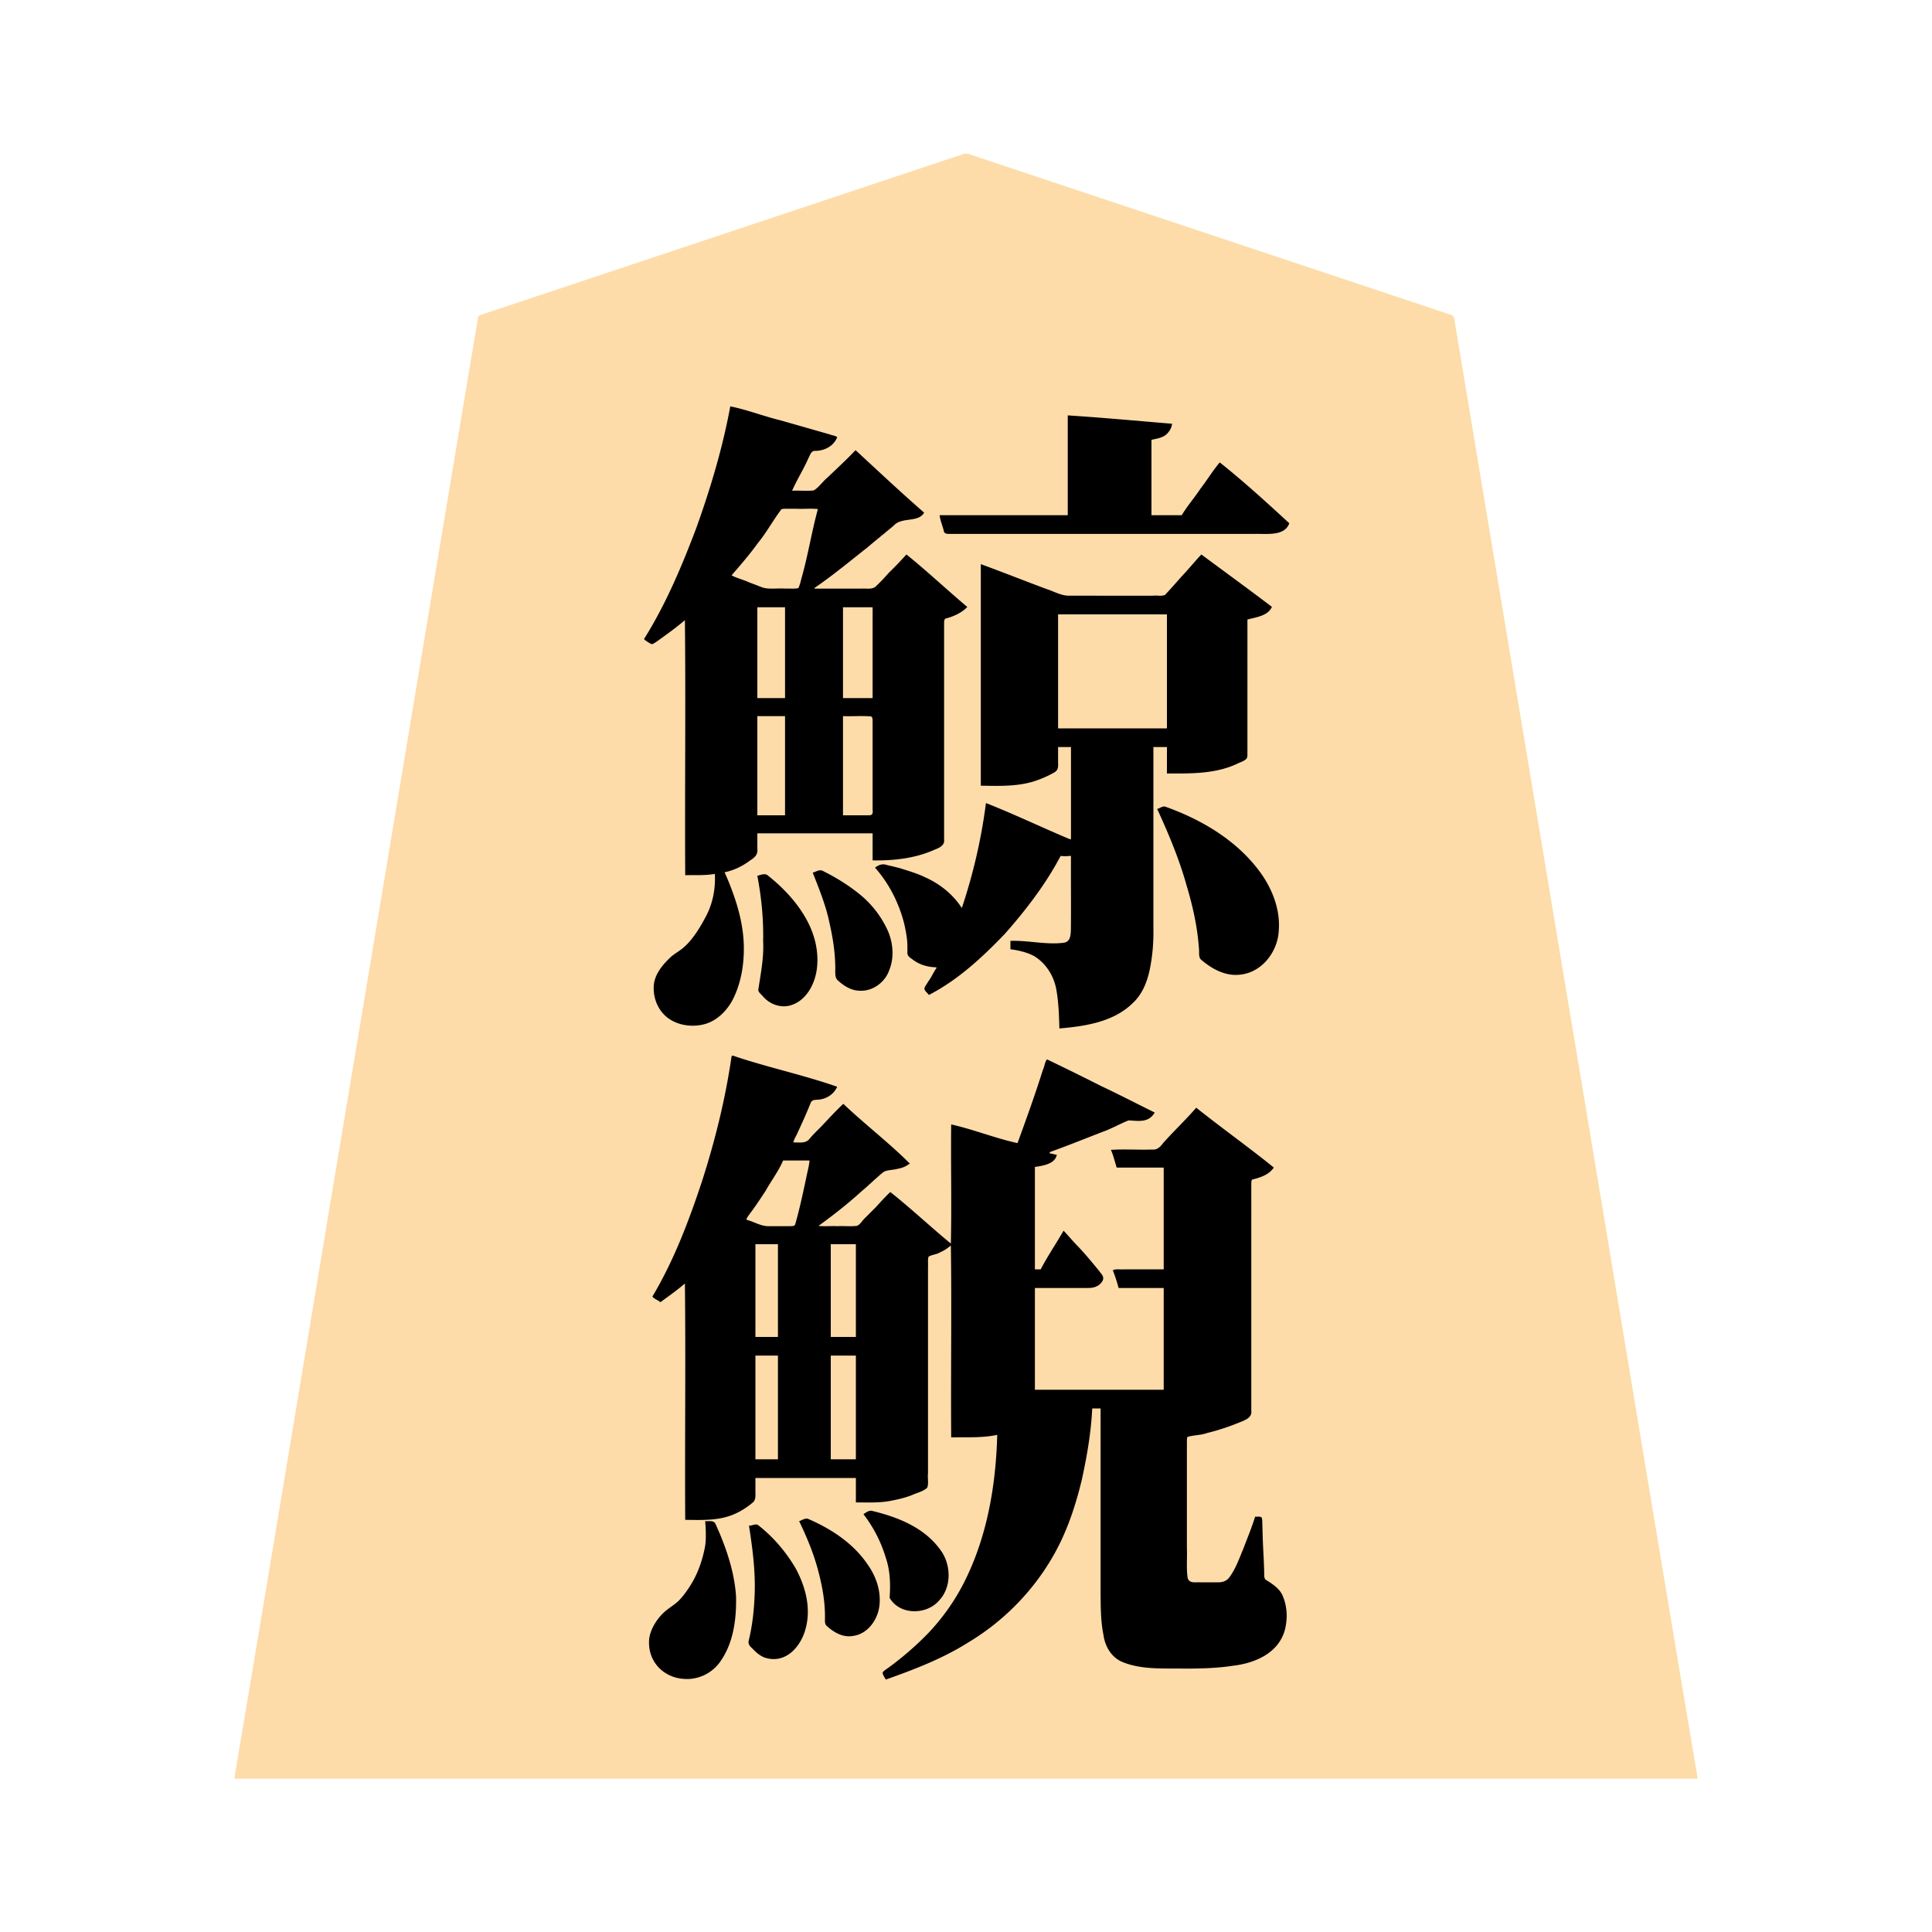 <svg xmlns="http://www.w3.org/2000/svg" width="3000" height="3000"><path d="M364 2760.5v1.5h2272v-1.5c-68.931-409.09-136.257-818.54-204.874-1227.691-51.076-306.848-102.33-613.661-153.4-920.497-4.868-28.824-9.564-57.688-14.431-86.508-1.116-7.008-2.365-13.985-3.488-20.978-1.2-6.774-.246-15.245-9.425-16.859-109.868-36.632-219.702-73.24-329.563-109.867-95.996-32.013-192.02-63.992-288-96-41.993-13.978-83.98-28.011-125.966-41.994-5.663-2.605-10.407-1.693-15.513.621-156.173 52.06-312.354 104.114-468.521 156.173-58.68 19.531-117.334 39.097-175.992 58.657-25.668 8.506-51.298 17.139-76.962 25.643-6.176 2.075-12.369 4.11-18.537 6.195-3.02 1.124-6.483 1.813-8.8 4.255-62.934 375.423-125.132 751.075-187.889 1126.544C490.857 1998.664 428.048 2380.37 364 2760.5m638-1767.875c3.37 2.33 9.247 7.263 12.72 4.968 4.601-2.41 8.591-5.794 12.892-8.661 6.337-4.392 12.278-9.317 18.558-13.78 6.129-3.528 12.898-11.982 18.83-13.152v396c15.372.305 30.744-.151 46-2 1.064 24.129-2.752 48.607-14.936 69.844-8.629 16.412-20.59 35.674-33.891 46.646-6.535 5.605-14.333 9.616-20.61 15.57-11.408 10.47-23.308 25.93-25.11 40.538-2.083 14.499 3.793 31.69 12.199 41.913 16.072 20.512 46.21 25.547 69.656 17.138 17.06-6.973 30.409-20.976 38.911-37.13 13.213-26.892 17.982-57.139 16.648-86.856-1.487-29.41-9.938-57.994-20.255-85.337-2.4-7.813-6.727-14.868-9.12-22.66A11.8 11.8 0 0 1 1124 1353c14.394-1.562 27.228-9.401 38.91-17.3 5.72-3.948 12.765-8.024 12.084-17.306.016-8.086-.002-16.14.006-24.223V1293h181v42c31.907.387 64.429-3.292 93.856-16.445 6.504-2.664 16.165-6.122 15.143-15.498.003-25.795 0-51.57.001-77.36V972.64c.76-3.962-1.32-10.636 1.85-13.02 11.694-3.08 25.37-8.758 33.15-17.12-31.287-25.819-60.686-54.468-92.5-79.5-8.531 9.83-17.879 18.885-27.046 28.132-6.446 7.43-13.294 14.48-20.435 21.239-5.53 4.465-15.963 1.67-23.775 2.629H1263v-3c28.88-18.264 54.978-41.684 82.216-62.392 13.349-11.21 26.893-22.173 40.254-33.358 12.385-13 33.957-7.135 47.53-18.75-34.013-33.05-70.473-63.472-104.5-96.5-13.827 14.623-28.635 28.172-43.102 42.102l-10.873 10.873c-2.723 2.518-5.544 5.953-8.426 7.813-5.998 2.419-12.153.41-18.495 1.212H1229c.127-5.268 3.756-9.507 5.973-13.99 8.274-14.958 15.734-30.285 22.967-45.756 2.006-4.854 7.342-4.266 11.43-4.575 10.687-1.604 25.947-7.117 28.63-20.679-54.697-13.662-108.457-31.612-163-46-11.931 64.165-30.543 127.021-52.643 188.37a1195 1195 0 0 1-36.428 88.64c-12.793 28.64-28.341 56.681-43.929 83.615M1096 2363c4.212 24.862-.6 50.21-9.642 73.368-7.64 18.837-18.198 36.81-32.605 51.343-6.69 5.925-14.515 10.42-21.142 16.42-11.6 10.701-22.695 27.69-23.574 42.52-.847 15.242 4.32 30.736 14.967 41.81 18.058 19.734 48.948 22.259 71.664 10.147 16.994-9.543 28.694-26.85 35.243-44.802 11.078-29.708 13.757-62.356 8.927-93.597-4.988-29.218-13.832-57.668-26.106-84.67-1.886-3.554-3.031-7.537-5.359-10.82-2.476-3.007-9.214-.944-12.373-1.719m-81-349.375c1.877 1.38 4.24 2.776 6.057 3.883 6.236 4.177 13.093-4.025 18.35-7.312 4.118-3.13 8.37-6.085 12.349-9.392 4.01-2.835 9.018-8.236 13.244-8.804v367c25.204.369 51.465 1.347 75.105-9.239 10.114-4.52 21.258-11.704 28.75-18.56 4.376-4.503 2.911-12.507 3.145-18.139V2294h158v38c17.273-.023 34.718.816 51.79-2.477 11.697-2.26 23.431-4.89 34.488-9.433 7.21-3.386 17.221-5.578 22.517-11.055 2.472-5.906.34-15.188 1.205-21.532v-324.557c.693-3.975-1.425-11.806 2.4-13.564 5.763-2.254 12.713-3.025 18.966-7.077 5.74-1.88 11.664-8.587 16.634-9.305v298c24.033.013 48.269.295 72-4-3.103 73.734-13.447 148.736-44.904 216.267-27.918 63.78-77.363 115.155-134.096 154.233 1.666 2.406 3.337 6.15 4 8.5 85.42-26.146 168.501-71.004 225.408-141.554 58.596-71.644 83.793-164.061 92.898-254.549.77-7.942 1.508-15.921 1.694-23.897h15v287.4c.127 21.875.189 44.015 4.689 65.534 2.489 16.987 12.26 33.568 28.55 40.537 31.253 12.993 66.126 9.74 99.056 10.529 24.773.294 49.52-1.196 74.013-4.804 29.886-3.669 69.348-18.501 78.416-57.426 3.84-17.147 2.533-36.02-5.5-51.862-4.2-7.516-10.799-13.012-17.912-17.596-3.156-2.069-7.888-4.128-8.722-7.147-1.042-4.44-.304-9.121-.69-13.619-.387-14.886-1.283-29.74-2.022-44.6-.231-7.725-.446-15.416-.673-23.13-.083-3.792-.108-7.603-.63-11.346-.785-3.124-6.39-2.082-8.575-2.47-5.316 17.183-12.34 33.897-18.697 50.716-6.328 14.848-11.634 30.608-21.448 43.661-5.733 7.594-13.79 7.966-21.907 7.623h-25.168c-7.22.075-17.452 1.63-19.504-6.401-2.472-15.514-.506-31.438-1.276-47.056v-165.297c.073-2.84-.182-5.859.713-8.575 3.095-3.177 11.003-1.277 14.745-3.081 18.999-3.4 37.6-8.74 55.61-15.622 7.696-3.222 15.752-5.788 22.834-10.272 8.559-4.381 5.656-14.956 6.098-22.27v-295.358c.147-16.36-.179-32.724.097-49.065-.005-4.8 4.51-5.704 8.094-6.3 8.473-2.706 20.478-6.65 25.809-16.703-40.114-28.623-78.655-60.738-118.5-90-15.986 19.066-34.66 35.7-50.894 54.533-3.648 4.711-8.462 10.268-16.026 9.467H1727c2.428 8.706 5.89 17.184 8 26h73v160h-78v1.5c2.254 8.336 6.571 17.697 8 25.5h70v160h-202v-160h58.8c15.344-.307 39.254 4.84 48.2-14.5-17.825-25.473-40.016-47.797-61-70.5-7.055 8.023-12.014 20.202-17.751 28.131-5.043 9.907-13.386 20.424-17.249 29.869h-11v-161c12.674-1.048 27.238-4.415 34-16.5-3.373-1.023-8.093-2.236-11-2.5v-4c27.573-9.862 54.819-20.891 82.142-31.464 13.876-4.885 26.636-12.383 40.258-17.776 12.705-.674 29.301 5.459 39.6-10.26-26.888-14.61-54.936-27.639-82.393-41.212-28.05-12.81-54.914-29.144-83.607-40.288-12.534 43.624-29.051 86.187-44 129-8.98-.333-17.353-4.523-26.072-6.296-25.28-8.098-51.227-14.518-76.428-22.704-1.426 61.543.26 123.4-.5 185-5.092-.358-8.834-6.075-12.629-8.713-28.195-22.56-54.111-48.628-82.871-70.287-8.033 7.274-15.035 15.461-22.37 23.37-5.704 5.787-11.542 11.44-17.198 17.254-4.038 4.143-7.816 10.8-13.237 11.214-19.883.463-39.813-.084-59.695.162v-2c22.348-17.462 45.687-34.259 66.413-53.797 11.148-9.208 21.35-19.512 32.514-28.693 4.958-5.014 14.84-4.402 22.547-6.31 7.01-1.273 14.433-3.359 19.526-8.7-17.092-14.558-33.976-29.929-50.927-44.764-16.852-14.932-33.74-29.79-50.573-44.736-12.38 11.583-23.684 24.147-35.37 36.37-6.198 5.759-11.86 11.977-17.386 18.351-5.943 6.623-17.935 3.362-25.744 4.279-.067-5.27 3.043-9.799 5.183-14.369 7.562-15.564 14.222-31.514 20.937-47.443 1.038-1.857 1.943-4.618 3.64-5.51 12.982-2.326 31.278-2.33 37.24-20.678-53.95-14.046-107.046-31.961-161-46-9.455 65.9-25.64 130.82-45.9 194.184-10.063 31.063-21.1 61.787-33.753 91.89-12.083 29.614-26.846 58.865-42.347 86.551M1135 895c16.35 5.583 32.29 12.59 48.561 18.423 6.787 2.508 14.286 1.172 21.33 1.577h20.316c4.983-.98 12.678 1.534 16.092-1.673 10.526-34.729 17.101-70.626 25.706-105.859 1.037-6.218 3.116-12.235 3.995-18.468-17.803.022-35.633-.027-53.435.015-6.895-.777-9.785 6.944-12.492 10.872-10.861 16.608-21.907 33.089-34.07 48.779-5.988 7.908-12.162 15.662-18.475 23.31a1152 1152 0 0 1-9.676 11.439c-2.998 3.616-7.717 7.3-7.852 11.585m23 1000c12.268 3.276 23.756 10.84 36.867 10h31.619c3.219-.063 8.775.363 9.362-3.1 6.837-24.213 12.2-48.847 17.35-73.457 1.812-8.804 4.579-19.16 4.802-27.443h-43c-7.177 16.938-18.738 31.89-27.635 47.914-5.207 7.74-10.19 15.632-15.663 23.174-4.155 7.318-13.57 15.693-13.702 22.912m6 475c6.177 35.746 9.832 72.182 8.704 108.518-.565 13.649-1.449 27.296-3.548 40.813-.34 10.925-5.756 23.566-5.272 32.509 9.447 16.785 31.24 28.694 50.261 20.94 28.302-11.374 40.324-45.124 38.852-73.374-.181-29.02-15.73-60.607-30.39-81.92-13.599-17.976-28.808-35.204-46.908-48.774-4.067-.922-7.6 1.363-11.699 1.288m8-293h37v-146h-37zm0 190h37v-163h-37zm3-1182h45V942h-45zm0 182h45v-156h-45zm2 94.25c8.56 36.06 9.312 73.429 8.997 110.273.152 13.684-1.419 27.285-3.261 40.796-1.381 10.905-7.421 25.054 1.005 31.91 6.659 7.102 14.464 13.862 24.317 16.009 17.783 4.644 35.258-5.361 45.208-19.743 15.193-21.81 18.63-51.074 11.745-76.419-5.977-24.079-18.137-46.611-34.246-65.399-12.796-14.377-26.14-29.003-42.038-39.982-3.54-.844-8.699 1.78-11.727 2.305zM1243 2362c21.857 48.945 40.938 101.562 39.107 156.266.564 5.619 8.195 9.51 12.815 13.624 21.391 14.788 46.682 6.98 59.384-12.46 14.103-19.08 12.932-45.678 4.224-66.605-18.714-44.106-59.985-74.02-102.648-92.432-4.933-2.35-8.458.94-12.882 1.607m20-1005.75c15.027 31.83 24.68 66.614 31.143 101.187 2.406 14 4.05 28.092 3.842 42.317.94 5.679-1.455 14.96 1.665 19.008 11.968 13.798 34.889 25.497 55.95 13.934 32.667-16.234 33.407-58.458 22.694-84.851-12.237-28.226-33.345-52.166-58.833-69.183-8.668-5.87-17.325-11.813-26.601-16.704-4.748-2.692-9.466-5.403-14.4-7.732-5.387-3.168-9.812-.22-14.675 1.598l-.785.176zm26 720.75h41v-146h-41zm0 190h41v-163h-41zm19-1182h48V942h-48zm0 182h24c6.007-.056 12.031.07 18.029-.042 6.214.258 6.522-4.149 5.971-8.734v-136.309c-.175-4.294 1.235-10.834-5.139-10.827-14.283-.252-28.582.046-42.861-.088zm35 1084.594c14.959 20.368 26.878 43.108 33.87 67.551 6.18 19.722 7.271 40.628 5.612 61.099-.175 3.64 4.068 6.335 6.238 8.032 10.718 8.226 24.206 14.157 38 12.37 20.139-2.882 37.084-18.318 42.742-37.792 6.024-19.753.521-41.856-12.11-57.761-25.063-32.427-64.665-48.931-103.546-57.657-4.03-.766-7.297 1.997-10.806 3.564zm18-1004c20.773 24.21 35.78 53.586 43.786 84.587 1.917 8.262 3.575 16.638 4.554 25.065.788 6.795.69 13.658.684 20.478-.31 5.426 3.354 7.979 7.324 10.514 10.589 8.693 24.18 12.554 37.652 12.762-.449 5.623-5.692 11.752-8.454 17.638-3.32 5.678-7.724 10.947-10.546 16.862 2.628 1.981 5.447 8.608 8.967 6.435 3.785-1.705 7.287-4.028 10.85-6.124 78.657-48.727 140.16-121.293 186.533-200.42 1.279-2.425 3.036-4.664 3.65-7.391 5.825.511 12.642.19 18 0-.114 38.591.139 77.187-.075 115.768-.386 8.055-.062 20.022-11.886 21.238-27.304 3.417-54.75-3.762-82.039-3.006v11c12.89 1.654 28.374 5.31 38.586 11.747 16.64 10.805 27.982 28.788 32.087 47.914 4.131 20.172 4.85 44.537 5.327 63.339 41.062-3.768 86.856-11.074 116.068-43.624 14.023-15.408 20.75-35.861 23.783-56.109 4.294-22.176 3.868-44.924 4.149-67.382V1159h23v41c36.602.252 74.98.649 108.779-15.853 4.033-1.792 8.404-3.22 11.81-6.14 3.138-2.24 2.227-7.793 2.411-11.783V961c10.014-2.401 20.803-3.842 29.477-9.996 3.367-2.524 9.73-6.562 4.582-10.858-4.053-3.135-8.139-6.251-12.3-9.237-10.242-7.31-20.193-15.045-30.276-22.549-20.946-14.612-40.722-31.356-61.983-45.36-10.079 11.067-19.835 22.462-29.894 33.533-9.063 9.373-17.091 19.745-26.278 28.976-52.236 1.066-104.684.153-156.94.271-43.38-13.944-85.136-33.402-128.388-47.78v341c26.595.467 53.682 1.346 79.524-6.416 11.27-3.553 24.114-9.056 33.394-14.684 6.65-4.113 4.995-11.377 5.082-18.078V1159h22v145c-6.39-.196-11.926-4.185-17.842-6.127-37.622-17.148-76.219-32.41-113.658-49.873-7.812 55.2-20.343 109.936-37.5 163-5.324-.8-7.635-9.437-12.443-13.001-14.03-17.837-34.253-29.482-54.734-38.249a292 292 0 0 0-33.979-11.292c-5.642-1.501-11.319-2.83-17.023-4.057-2.614-.57-5.358-1.353-8.044-.748-2.8.587-4.956 2.854-7.777 3.347zm99-546.094c1.189 4.484 2.916 8.816 3.97 13.367.943 3.776 2.234 7.438 3.404 11.122 1.436 2.341 5.798 1.729 7.821 2.01 8.998.003 17.992-.001 26.975.001h419.619c20.506-.604 41.241 1.092 61.637-1.462 6.233-1.62 13.39-5.567 15.48-11.183 1.28-2.973-1.746-5.678-3.662-7.55-32.836-30.088-66.054-59.822-100.744-87.805h-1.5c-16.839 28.026-39.934 53.108-57 81h-49V682c6.937-1.612 14.256-2.649 20.456-6.446 6.983-3.887 8.432-9.914 11.544-16.054-5.32-2.352-13.692-1.153-20.394-2.411-46.545-3.47-93.04-8.058-139.606-11.089v155h-199zm182 330.5h171V953h-171zm157 125.312c17.225 38.187 33.656 76.97 44.777 117.513 9.288 30.756 16.156 62.31 18.738 94.375 1.38 5.6-.864 14.72 2.259 18.628 15.507 14.315 36.026 26.084 57.893 24.816 16.66-1.574 32.5-9.393 43.264-22.34 16.515-19.75 22.292-46.954 17.617-72.016-4.361-24.154-15.312-46.682-30.098-66.066-35.54-47.286-88.038-77.57-142.583-97.818-4.702-1.935-8.002.85-11.867 2.596z" style="fill:#fedca9;fill-rule:evenodd;stroke:none"/><path d="M1000 992.375c2.857 2.906 7.263 5.42 10.465 7.275 1.231 1.005 3.48.297 5.087-.738 1.884-1.156 3.7-2.387 5.518-3.62 14.432-10.369 28.893-20.779 42.43-32.292 1.426 131.84-.26 264.083.5 396 15.31-.341 30.849.651 46-2 1.315 24.338-3.713 48.605-15.932 69.837-8.734 16.374-20.895 35.306-34.459 45.99-6.701 5.4-14.558 9.383-20.58 15.667-11.38 11.135-22.431 24.942-23.817 41.493-1.128 14.704 3.213 29.949 12.44 41.524 15.797 19.984 45.122 25.306 68.46 18.176 17.6-5.54 31.477-19.46 40.486-35.16 13.922-26.05 18.897-56.08 18.4-85.286-.523-29.291-7.788-58.251-17.978-85.573-3.243-9.101-6.893-18.004-10.875-26.804-.203-.874-.693-1.624-1.145-2.364 14.276-2.911 27.662-9.344 39.307-18.081 6.216-3.943 12.816-8.54 11.692-18.17.003-8.092 0-16.17.001-24.249h179v42c32.561.551 65.806-3.036 95.856-16.445 6.504-2.664 16.165-6.122 15.143-15.498.003-26.395 0-52.769.001-79.159V971.841c.35-4.119-1.202-10.95 3.596-11.705 11.683-2.983 24.809-9.35 32.404-17.636-31.747-26.733-62.227-55.56-94.5-81.5-8.647 9.494-17.404 18.885-26.724 27.74-6.459 7.293-13.012 14.476-20.149 21.127-5.09 5.908-15.208 3.73-22.065 4.133H1265.5l-1.5-.5c28.763-19.572 55.665-41.98 82.997-63.495 13.55-11.505 27.4-22.634 41.038-34.028 11.889-13.622 37.997-3.95 46.965-19.977-35.886-31.19-71.38-64.594-106.5-97-13.874 14.67-28.72 28.258-43.233 42.233-7.696 6.161-14.508 16.576-21.893 20.295-11.049 1.257-22.295-.156-33.374.472 7.663-17.48 18.1-33.84 25.712-51.393 2.238-3.876 3.618-10.184 9.319-10.518 14.592.314 29.41-7.024 34.969-21.152-2.308-2.434-7.256-2.737-10.817-4.164a49380 49380 0 0 0-77.987-22.275c-25.91-6.333-51.047-16.252-77.196-21.498-11.96 64.551-30.81 127.741-53.025 189.452-22.383 59.17-47.281 118.228-80.975 171.923M1095 2362c1.048 12.4 1.636 27.214-.051 38.553-4.023 22.19-11.632 43.923-23.92 62.919-5.21 7.947-10.746 15.769-17.506 22.495-6.501 6.118-14.356 10.564-21.05 16.427-12.069 10.423-22.623 27.542-24.386 42.148-3.298 34.417 21.195 59.687 52.212 62.291 22.826 2.408 45.497-8.233 58.383-27.093 20.51-29.224 25.022-66.29 24.237-100.966-2.231-34.197-12.692-67.368-25.86-98.776-2.25-4.823-4.104-9.824-6.524-14.56-2.82-5.038-10.816-2.92-15.535-3.438m-82-348.625c3.326 3.917 8.64 5.43 12.5 8.625 12.853-9.332 25.947-18.614 38-29 1.426 122.176-.26 244.743.5 367 25.477.276 52.096 1.643 76.096-8.847 10.674-4.576 20.641-11.042 29.42-18.597 4.662-4.274 3.367-12.318 3.484-17.9V2295h156v38c17.526-.194 35.292.947 52.636-2.28 11.707-2.184 23.466-4.79 34.562-9.196 7.567-3.504 18.02-5.81 23.597-11.489 2.493-6.08.32-15.614 1.205-22.132v-322.157c.41-4.728-.735-10.006.98-14.523 5.478-3.08 12.832-3.355 18.322-6.886 6.024-2.457 11.192-6.305 16.198-10.337 1.426 99.21-.26 198.72.5 298 23.707-.565 48.243 1.107 71.5-4-1.988 75.005-14.514 151.737-47.034 220.057-15.07 32.243-35.394 61.79-59.84 87.61-12.53 13.005-25.923 25.242-39.846 36.73-6.813 5.51-13.628 10.978-20.758 16.073-3.412 2.734-7.614 4.807-10.347 8.288-.53 3.522 3.327 8.398 4.825 11.242 43.953-15.512 88.323-32.578 128.03-57.63 59.566-35.678 109.147-88.326 140.467-150.371 16.332-32.358 27.342-67.036 35.816-102.174 7.986-36.464 14.417-73.479 16.187-110.825h13v286.2c.185 21.933.058 44.156 4.493 65.75 2.334 17.052 11.726 33.694 27.833 41.109 30.874 13.302 65.518 10.25 98.191 10.941 25-.04 50.11-.6 74.862-4.42 29.836-3.396 69.938-16.985 80.643-55.308 4.599-17.277 3.903-36.427-3.13-52.993-3.275-8.06-9.88-14.082-16.795-18.944-3.192-2.352-6.648-4.345-9.973-6.486-2.897-3.42-1.83-7.965-2.139-12.314-.336-15.828-1.387-31.619-2.068-47.413-.261-8.304-.479-16.611-.73-24.904-.23-3.823.129-7.849-.904-11.543-1.914-2.72-7.693-1.03-10.283-1.675-5.263 16.975-12.202 33.517-18.464 50.144-6.29 14.917-11.693 30.617-21.344 43.821-5.407 7.438-13.072 8.443-21.045 8.035h-25.167c-6.284-.473-16.45 2.32-18.835-6.928-2.213-15.381-.459-31.059-1.145-46.528v-164.698c.174-2.433-.187-5.61.976-7.616 9.732-3.001 20.958-2.47 30.738-6.166 18.283-4.385 36.04-10.564 53.397-17.738 7.021-2.883 16.317-7.045 14.889-16.715v-303.747c.083-16.764-.1-33.527.054-50.278.238-1.723.1-5.168 2.349-5.202 12.195-3.081 25.057-7.37 32.597-18.384-39.318-31.903-80.912-61.376-120.5-93-16.504 19.24-35.147 36.53-51.894 55.533-3.699 5.007-8.794 10.463-16.622 9.467-21.272.743-42.8-.91-63.984.5 3.919 8.718 6.05 18.397 9 27.5h73v158h-60.6c-5.626.682-14.272-1.182-18.4 1.5 3.345 8.495 6.886 19.352 9 27.5h70v158h-200v-158h48c12.207-.11 24.431.135 36.627-.076 7.894-.136 16.082-3.468 20.082-10.578 4.033-6.427-1.6-11.026-4.501-15.315-11.209-13.564-22.31-27.28-34.565-39.91-7.296-7.488-13.861-15.619-21.143-23.121-11.534 20.015-24.789 39.54-35.5 60h-9v-159c13.227-1.823 31.549-4.898 34-19-3.762-.056-7.242-1.926-11-2v-2c27.573-9.862 54.819-20.891 82.142-31.464 13.858-4.882 26.624-12.374 40.223-17.755 13.493.315 30.94 4.794 40.635-12.281-27.81-13.653-55.336-28.075-83.393-41.212-27.767-14.09-55.71-27.82-83.766-41.288-3.456 3.59-3.799 11.047-6.398 16.172-12.064 38.34-25.643 76.125-39.443 113.828-34.786-7.55-68.237-21.248-103-29-.76 61.568.926 123.55-.5 185-31.72-26.054-61.86-54.605-94-80-7.913 7.293-15.023 15.31-22.235 23.235-5.74 5.754-11.5 11.483-17.233 17.242-4.37 3.877-7.29 10.282-12.665 12.05-10.003 1.223-20.248-.12-30.295.473-9.598-.599-19.59.766-29.072-.5 23.122-16.699 45.681-34.428 66.79-53.636 11.105-9.277 21.392-19.5 32.545-28.716 5.083-4.792 15.03-3.947 22.679-6.055 3.707-.724 7.436-1.57 10.891-3.133 3.18-.993 6.546-4.16 9.095-4.96-32.425-32.532-70.082-61.19-103.5-93-12.242 11.446-23.427 23.89-34.975 35.975-6.014 5.947-12.07 11.847-17.478 18.349-6.179 8.03-16.925 5.21-25.047 5.676.437-4.31 3.996-9.222 5.934-13.86 7.287-15.635 14.368-31.352 20.812-47.353 1.95-5.106 6.54-4.924 11.008-5.148 13.03-.8 24.861-8.094 30.246-20.139-52.977-18.563-109.287-30.35-162.5-48.5-.45.458-.96.911-1.5 1.25-9.566 66.146-25.747 131.315-46.201 194.887-20.385 61.326-43.593 122.62-76.799 178.238m123-1120c8.34 4.477 18.179 6.72 26.832 10.74a2469 2469 0 0 1 20.335 7.812c9.83 3.691 24.3 1.146 36.462 2.073 6.088-.19 13.336.334 18.868-.434 2.414-.516 2.711-4.875 3.653-6.635.893-2.81 1.52-5.675 2.243-8.518 10.209-35.48 15.894-72.405 25.607-107.913-10.969-1.314-22.263.148-33.299-.5h-12.483c-3.19.24-7.402-.502-10.914.864-12.821 16.927-23.08 36.068-36.614 52.596-12.552 17.424-26.709 33.737-40.69 49.915M1159 1894c11.937 2.96 22.983 10.62 35.672 10h31.015c3.547-.154 8.58.47 9.24-3.339 6.734-23.563 11.802-47.607 16.945-71.55 1.59-8.767 4.624-18.916 5.128-27.111h-41c-7.052 16.617-18.374 31.279-27.085 47.025-5.052 7.643-10.087 15.313-15.306 22.837-2.686 3.705-5.205 7.553-8.078 11.116-2.223 3.452-6.123 7.671-6.531 11.022m4 475c5.357 34.293 9.945 68.795 8.912 103.651-.75 25.476-3.414 51.016-9.505 75.783-.756 5.002 2.59 8.503 5.566 11.039 5.587 6 11.855 11.652 19.713 14.516 32.722 10.487 56.642-17.807 63.59-46.185 8.183-31.351-.6-64.16-15.456-91.883-15.04-25.806-34.824-49.186-58.429-67.56-3.592-3.068-10.564 1.18-14.391.639m10-293h35v-144h-35zm0 190h35v-161h-35zm3-1182h43V943h-43zm0 182h43v-154h-43zm0 94c6.354 33.355 9.74 67.292 9 101.283 1.359 25.457-3.74 50.404-7.437 75.358-.616 4.123 5.336 7.93 7.307 10.729 10.627 12.313 28.037 18.612 43.831 13.399 24.446-7.859 37.387-34.413 39.927-58.106 2.839-25.407-3.474-51.042-15.545-73.47-14.8-27.61-36.983-50.851-61.338-70.207-4.326-3.217-11.73-.181-15.745 1.014m65 1002.25c12.453 25.943 23.645 52.816 30.549 80.906 5.798 22.557 9.76 45.749 9.451 69.12.138 3.683-.767 9.037 2.341 12.068 10.949 10.333 25.692 18.871 41.382 15.907 23.148-3.086 38.595-25.767 40.914-47.486 2.552-23.272-5.813-46.254-19.345-64.835-22.038-31.911-55.854-53.997-90.955-69.199-4.683-2.137-10.534 2.137-14.337 3.269zM1262 1355c9.888 25.267 20.386 50.863 25.932 77.682 4.88 21.427 8.477 43.185 9 65.185.594 7.46-1.534 19.072 3.362 23.802 9.365 8.852 20.79 16.326 34.125 16.688 20.341 1.39 39.879-12.87 46.43-31.989 7.676-18.974 6.106-40.47-1.399-59.162-9.281-21.42-23.661-40.84-41.411-55.982-18.12-15.18-38.299-27.908-59.46-38.399-6.036-3.648-10.893.79-16.579 2.175m28 721h39v-144h-39zm0 190h39v-161h-39zm19-1182h46V943h-46zm0 182h22.8c5.81-.061 11.628.077 17.432-.046 5.881.251 6.351-3.76 5.767-8.136.004-12.766-.001-25.53.001-38.281v-95.706c-.308-3.414 1.099-11.35-3.296-11.464-14.178-1.04-28.505.184-42.704-.367zm32 1085.578c15.488 20.078 27.293 43.15 34.54 67.557 6.837 19.991 7.29 41.267 5.87 62.066 15.636 26.985 57.08 26.707 76.457 4.426 20.696-21.454 19.132-57.705 1.415-80.251-24.74-33.583-65.309-49.726-104.447-59.09-5.236-1.643-9.562 2.09-13.835 4.714zm18-1004c21.164 24.002 36.338 53.598 44.505 84.632a225 225 0 0 1 4.781 25.486c.798 6.78.785 13.624.724 20.434-.538 5.495 2.78 8.263 6.906 10.813 10.724 8.82 24.392 12.904 38.084 13.057v1.5c-4.862 6.597-7.764 14.534-12.973 20.99-1.449 3.343-5.422 7.448-5.527 10.518-.22 3.753 5.31 7.117 6.813 9.992 45.258-23.316 82.934-58.415 117.88-94.754 32.843-37.192 63.658-77.26 86.807-121.246 5.337.943 10.638.298 16 0-.23 38.432.28 76.854-.151 115.276-.376 7.743-.648 18.713-11.809 19.73-27.31 3.255-54.737-4.027-82.04-3.006v13c12.89 1.654 28.374 5.31 38.586 11.747 16.64 10.805 27.982 28.788 32.087 47.914 4.131 20.172 4.85 44.537 5.327 63.339 39.67-3.414 83.714-9.877 113.602-39.102 15.1-13.694 22.732-33.205 26.796-52.671 4.306-21.039 6.003-42.476 5.602-63.952V1160h21v41c37.071.18 76.042.987 110.339-15.657 4.161-1.884 8.734-3.3 12.25-6.335 3.138-2.241 2.227-7.794 2.411-11.784V962c13.645-3.642 31.955-5.668 38-19.664-36.124-27.475-73.113-54.313-109.5-81.336-10.372 10.773-19.66 22.555-29.993 33.375-8.763 9.84-17.465 19.807-26.463 29.413-6.064 2.47-12.632.358-19.138 1.212H1659.75c-12.232 0-23.24-6.76-34.662-10.356-34.1-12.654-67.931-26.209-102.087-38.644v344c27.091.414 54.65 1.499 81.005-6.263 11.46-3.537 24.502-9.133 33.913-14.837 6.65-4.113 4.995-11.377 5.082-18.078V1160h20v143h-2c-43.432-18.232-86.214-38.833-130-56-7.142 55.294-19.78 110.159-37.5 163-13.874-21.612-34.533-37.85-57.867-48.183-12.097-5.858-25.156-9.481-37.88-13.614a504 504 0 0 0-19.932-4.802c-7.46-2.846-13.17-.444-18.821 3.599zM2002 812.5c-35.162-32.365-70.574-64.707-108-94.5-10.801 12.848-19.64 27.55-29.94 40.846-9.22 13.919-20.5 26.935-29.06 41.154h-47V683c7.232-1.77 15.07-2.715 21.366-7.084 5.651-4.222 9.813-10.726 10.634-17.916-53.9-4.484-107.997-9.51-162-13v155h-199c1.056 8.547 4.78 16.643 6.67 25 .896 5.018 8.51 3.947 12.123 4h471.265c19.404-.243 45.856 3.525 52.942-16.5M1643 1131h169V954h-169zm154 125.438c17.784 38.703 34.368 78.2 45.777 119.387 9.404 31.304 16.518 63.421 18.862 96.076.91 6.087-.989 14.168 3.151 18.033 16.26 14.15 37.318 25.96 59.722 23.607 34.683-2.776 59.75-35.633 61.183-68.914 2.57-34.529-11.703-68.233-32.5-95.033-36.068-46.591-88.23-77.051-142.94-96.742-5.01-1.969-9.081 2.415-13.255 3.148z" style="fill:#000;fill-rule:evenodd;stroke:none"/></svg>